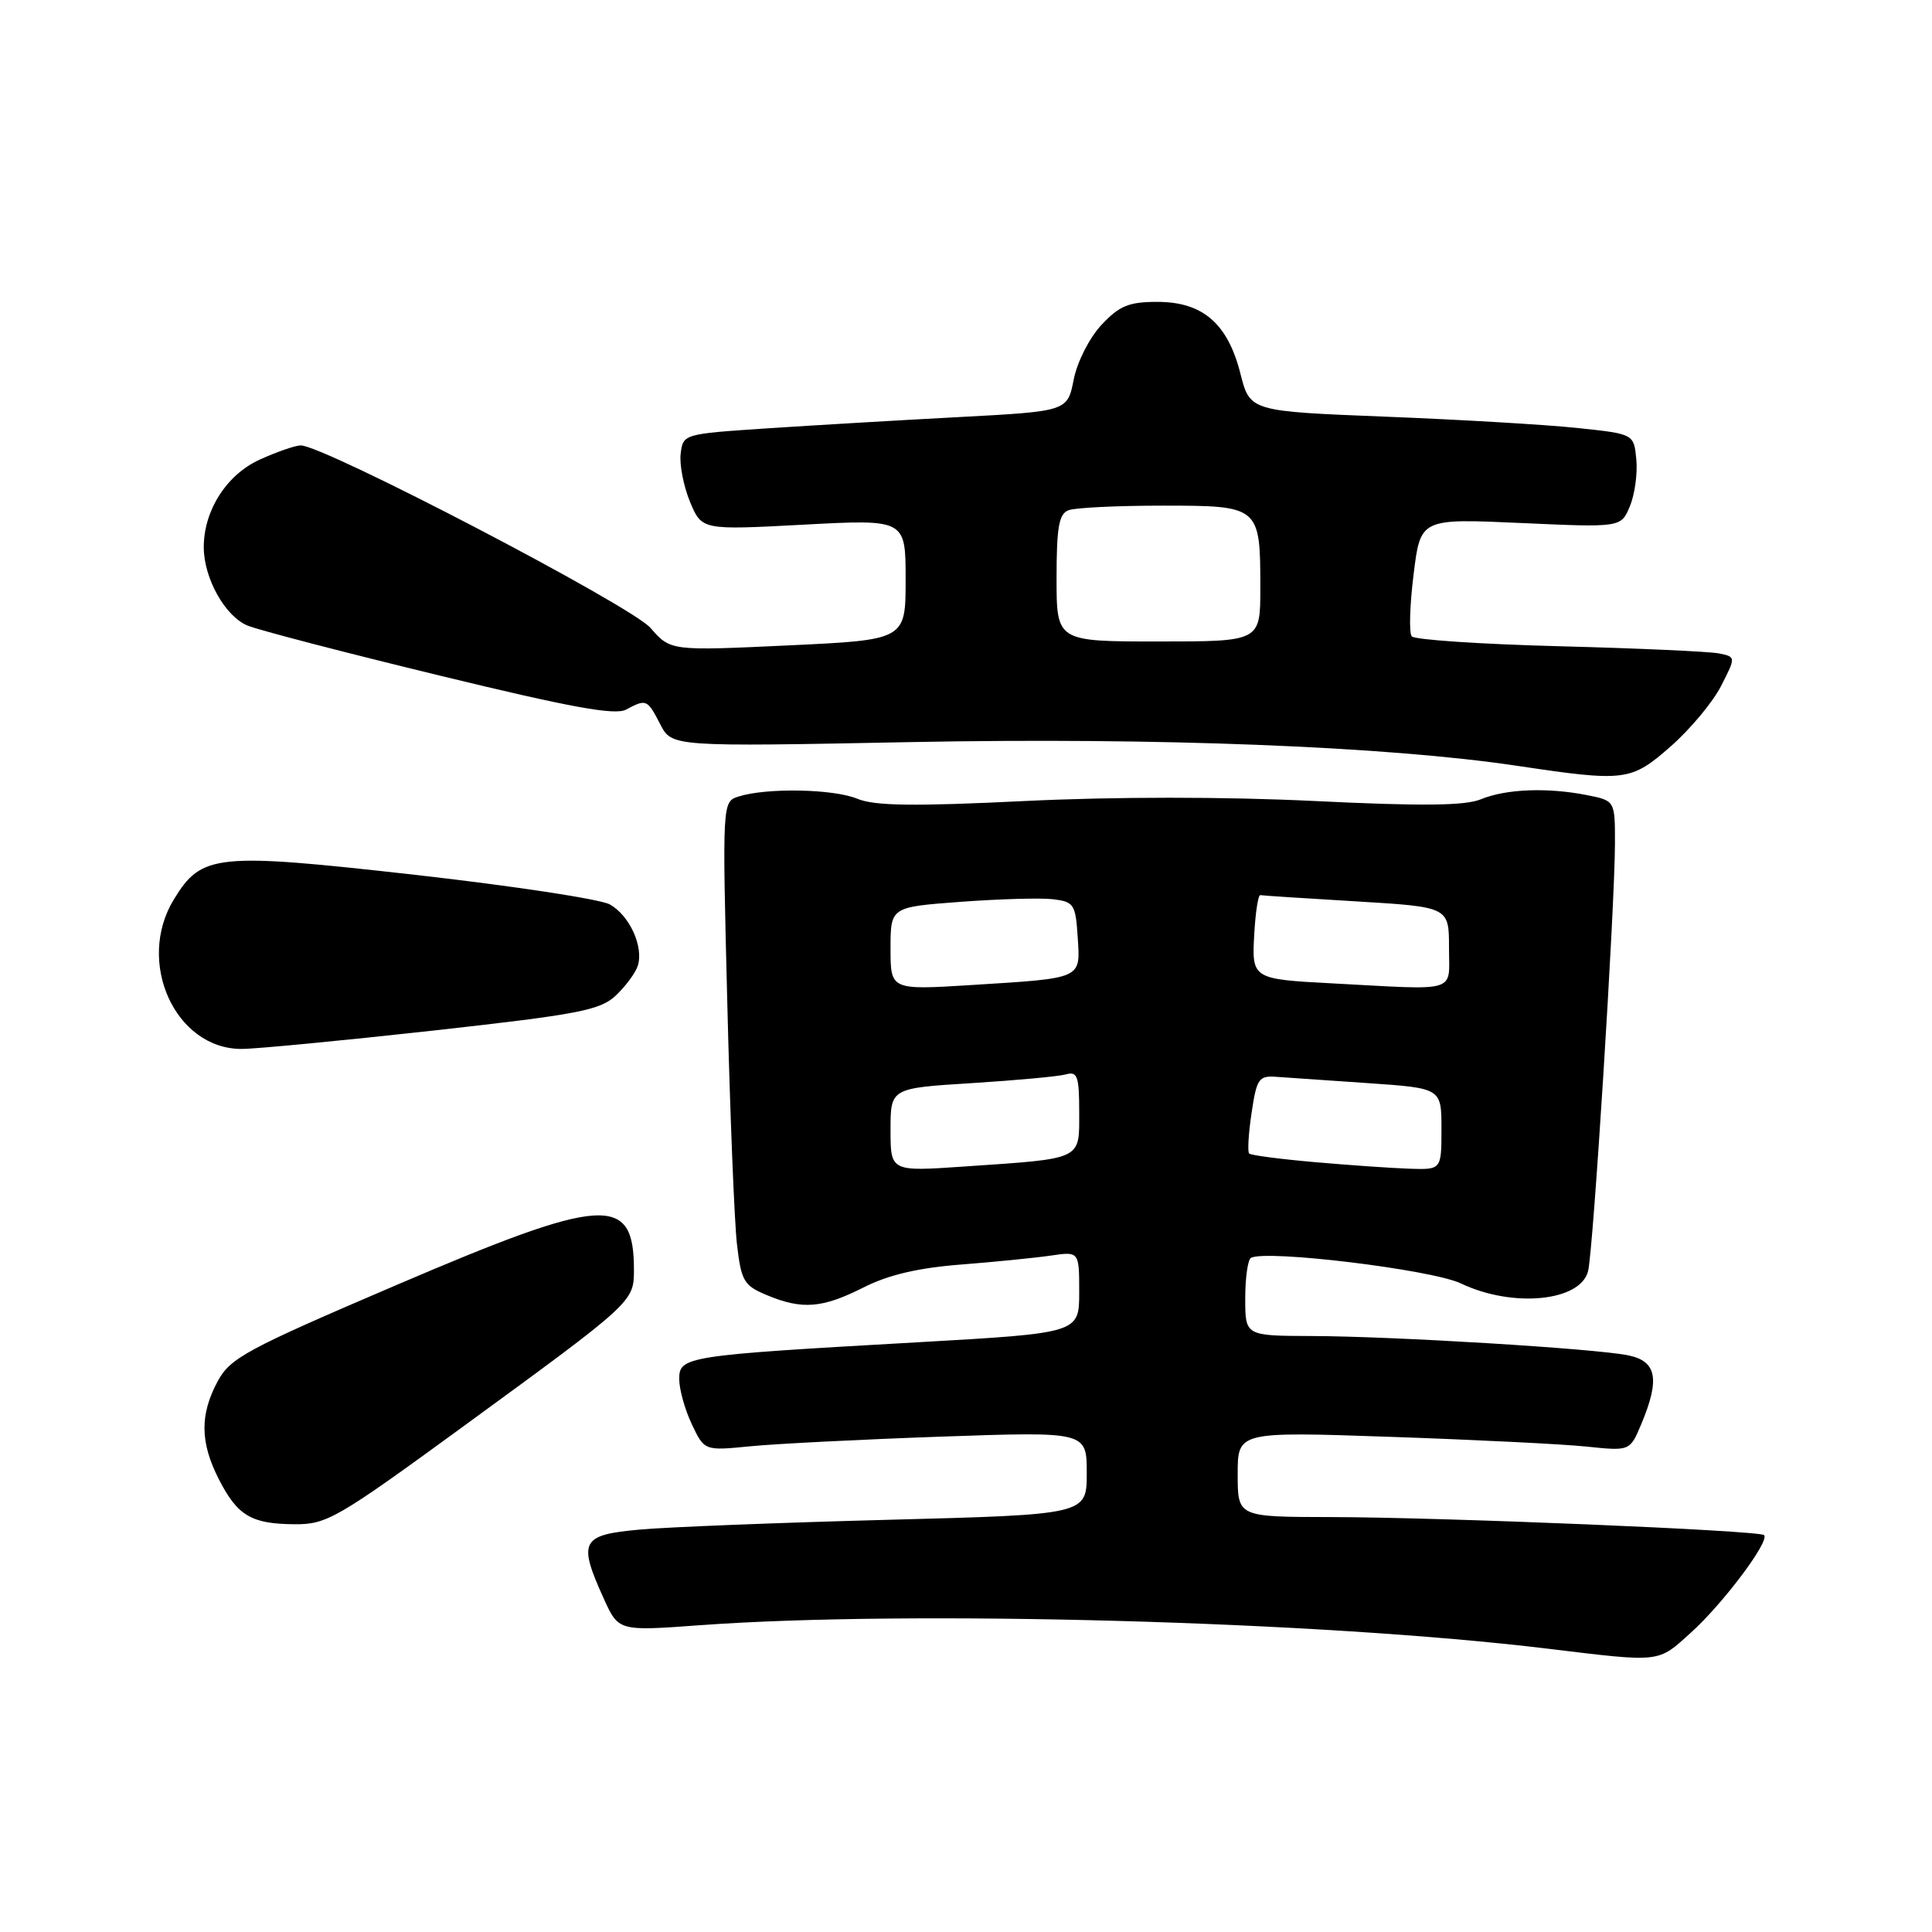 <?xml version="1.0" encoding="UTF-8" standalone="no"?>
<!DOCTYPE svg PUBLIC "-//W3C//DTD SVG 1.1//EN" "http://www.w3.org/Graphics/SVG/1.1/DTD/svg11.dtd" >
<svg xmlns="http://www.w3.org/2000/svg" xmlns:xlink="http://www.w3.org/1999/xlink" version="1.1" viewBox="0 0 256 256">
 <g >
 <path fill="currentColor"
d=" M 224.08 216.31 C 228.32 212.48 234.53 204.20 233.75 203.41 C 233.12 202.79 191.07 201.04 176.25 201.02 C 164.00 201.00 164.00 201.00 164.00 195.34 C 164.00 189.69 164.00 189.69 184.24 190.39 C 195.37 190.77 207.07 191.35 210.23 191.68 C 215.98 192.28 215.98 192.28 217.49 188.67 C 219.98 182.72 219.52 180.36 215.75 179.59 C 211.36 178.69 184.58 177.06 173.75 177.03 C 165.00 177.00 165.00 177.00 165.00 172.06 C 165.00 169.34 165.34 166.92 165.75 166.68 C 167.67 165.55 189.73 168.23 193.57 170.06 C 200.43 173.33 209.42 172.46 210.43 168.43 C 211.12 165.67 213.97 120.28 213.99 111.80 C 214.00 106.09 214.00 106.09 210.25 105.35 C 205.01 104.32 199.53 104.54 196.22 105.91 C 194.14 106.77 188.42 106.83 174.21 106.14 C 162.30 105.56 147.70 105.56 135.79 106.14 C 121.03 106.86 115.90 106.79 113.60 105.84 C 110.46 104.53 101.58 104.36 97.88 105.54 C 95.70 106.23 95.70 106.23 96.37 132.87 C 96.73 147.51 97.31 161.91 97.65 164.86 C 98.22 169.75 98.56 170.34 101.61 171.61 C 106.29 173.57 108.96 173.35 114.41 170.60 C 117.69 168.93 121.66 168.00 127.33 167.56 C 131.82 167.21 137.19 166.67 139.25 166.37 C 143.00 165.82 143.00 165.82 143.00 171.23 C 143.00 176.64 143.00 176.64 121.59 177.86 C 90.84 179.60 90.00 179.73 90.00 182.74 C 90.00 184.09 90.75 186.78 91.67 188.72 C 93.34 192.24 93.34 192.24 99.42 191.64 C 102.76 191.31 114.16 190.73 124.75 190.36 C 144.00 189.69 144.00 189.69 144.00 195.19 C 144.00 200.69 144.00 200.69 117.75 201.38 C 103.31 201.76 88.46 202.34 84.75 202.68 C 76.99 203.38 76.55 204.21 80.00 211.82 C 81.96 216.14 81.96 216.14 92.73 215.35 C 120.61 213.32 175.03 214.82 205.00 218.45 C 220.24 220.29 219.59 220.37 224.08 216.31 Z  M 61.55 188.89 C 83.93 172.55 84.00 172.49 84.00 168.26 C 84.00 158.20 80.14 158.45 52.42 170.32 C 32.61 178.80 30.50 179.94 28.83 183.05 C 26.47 187.46 26.51 191.13 28.99 195.99 C 31.47 200.85 33.29 201.93 39.05 201.97 C 43.31 202.00 44.69 201.20 61.55 188.89 Z  M 57.37 136.56 C 76.70 134.41 79.51 133.87 81.60 131.91 C 82.90 130.68 84.21 128.91 84.51 127.97 C 85.31 125.45 83.42 121.30 80.80 119.84 C 79.53 119.14 67.93 117.38 55.00 115.92 C 28.58 112.95 26.72 113.14 23.03 119.19 C 17.98 127.47 23.21 138.99 32.00 138.99 C 33.92 138.99 45.34 137.89 57.37 136.56 Z  M 221.40 98.88 C 223.98 96.61 226.97 93.02 228.05 90.90 C 230.02 87.04 230.02 87.04 227.76 86.58 C 226.52 86.33 217.00 85.90 206.62 85.63 C 196.23 85.36 187.43 84.77 187.06 84.32 C 186.69 83.87 186.80 80.17 187.31 76.10 C 188.22 68.70 188.22 68.70 201.51 69.30 C 214.80 69.90 214.80 69.90 215.97 67.07 C 216.62 65.51 217.00 62.72 216.82 60.87 C 216.50 57.50 216.50 57.50 209.00 56.71 C 204.88 56.27 193.43 55.60 183.56 55.21 C 165.63 54.50 165.63 54.50 164.36 49.50 C 162.68 42.86 159.36 40.00 153.35 40.00 C 149.57 40.00 148.32 40.52 145.95 43.05 C 144.35 44.77 142.73 47.95 142.27 50.30 C 141.44 54.50 141.44 54.50 126.97 55.27 C 119.01 55.69 107.55 56.37 101.50 56.77 C 90.56 57.50 90.50 57.51 90.19 60.15 C 90.02 61.60 90.59 64.47 91.44 66.52 C 93.00 70.24 93.00 70.24 106.50 69.52 C 120.00 68.80 120.00 68.80 120.00 76.79 C 120.00 84.79 120.00 84.79 104.43 85.52 C 88.85 86.25 88.85 86.25 86.18 83.19 C 83.57 80.22 42.84 58.97 39.84 59.02 C 39.10 59.03 36.67 59.88 34.42 60.90 C 30.03 62.89 27.00 67.63 27.00 72.50 C 27.00 76.63 29.84 81.69 32.82 82.90 C 34.29 83.50 45.74 86.48 58.27 89.52 C 75.59 93.73 81.49 94.81 82.95 94.03 C 85.64 92.59 85.77 92.64 87.49 95.98 C 89.03 98.95 89.03 98.95 120.76 98.33 C 153.25 97.70 183.74 98.89 201.00 101.47 C 215.39 103.62 216.12 103.52 221.40 98.88 Z  M 118.00 149.72 C 118.00 144.19 118.00 144.19 128.75 143.52 C 134.66 143.15 140.29 142.63 141.25 142.36 C 142.76 141.93 143.00 142.61 143.00 147.35 C 143.00 153.77 143.59 153.49 127.75 154.57 C 118.00 155.24 118.00 155.24 118.00 149.72 Z  M 174.22 153.99 C 169.66 153.59 165.75 153.08 165.52 152.85 C 165.29 152.62 165.43 150.20 165.84 147.47 C 166.50 142.98 166.81 142.52 169.03 142.68 C 170.39 142.78 175.89 143.16 181.25 143.52 C 191.00 144.19 191.00 144.19 191.00 149.59 C 191.00 155.00 191.00 155.00 186.75 154.86 C 184.41 154.78 178.77 154.39 174.22 153.99 Z  M 118.00 125.69 C 118.00 120.19 118.00 120.19 127.25 119.50 C 132.34 119.12 137.85 118.96 139.50 119.15 C 142.30 119.48 142.52 119.81 142.80 124.17 C 143.16 129.77 143.55 129.59 128.75 130.52 C 118.00 131.19 118.00 131.19 118.00 125.69 Z  M 176.50 130.30 C 165.92 129.74 165.85 129.70 166.20 123.72 C 166.36 120.85 166.72 118.55 167.00 118.61 C 167.28 118.67 173.01 119.04 179.75 119.44 C 192.00 120.18 192.00 120.18 192.00 125.59 C 192.00 131.65 193.47 131.20 176.50 130.30 Z  M 140.00 76.61 C 140.00 69.88 140.31 68.09 141.58 67.61 C 142.45 67.27 148.06 67.00 154.05 67.00 C 166.92 67.00 167.00 67.06 167.00 77.93 C 167.00 85.00 167.00 85.00 153.50 85.00 C 140.00 85.00 140.00 85.00 140.00 76.61 Z "/>
</g>
</svg>